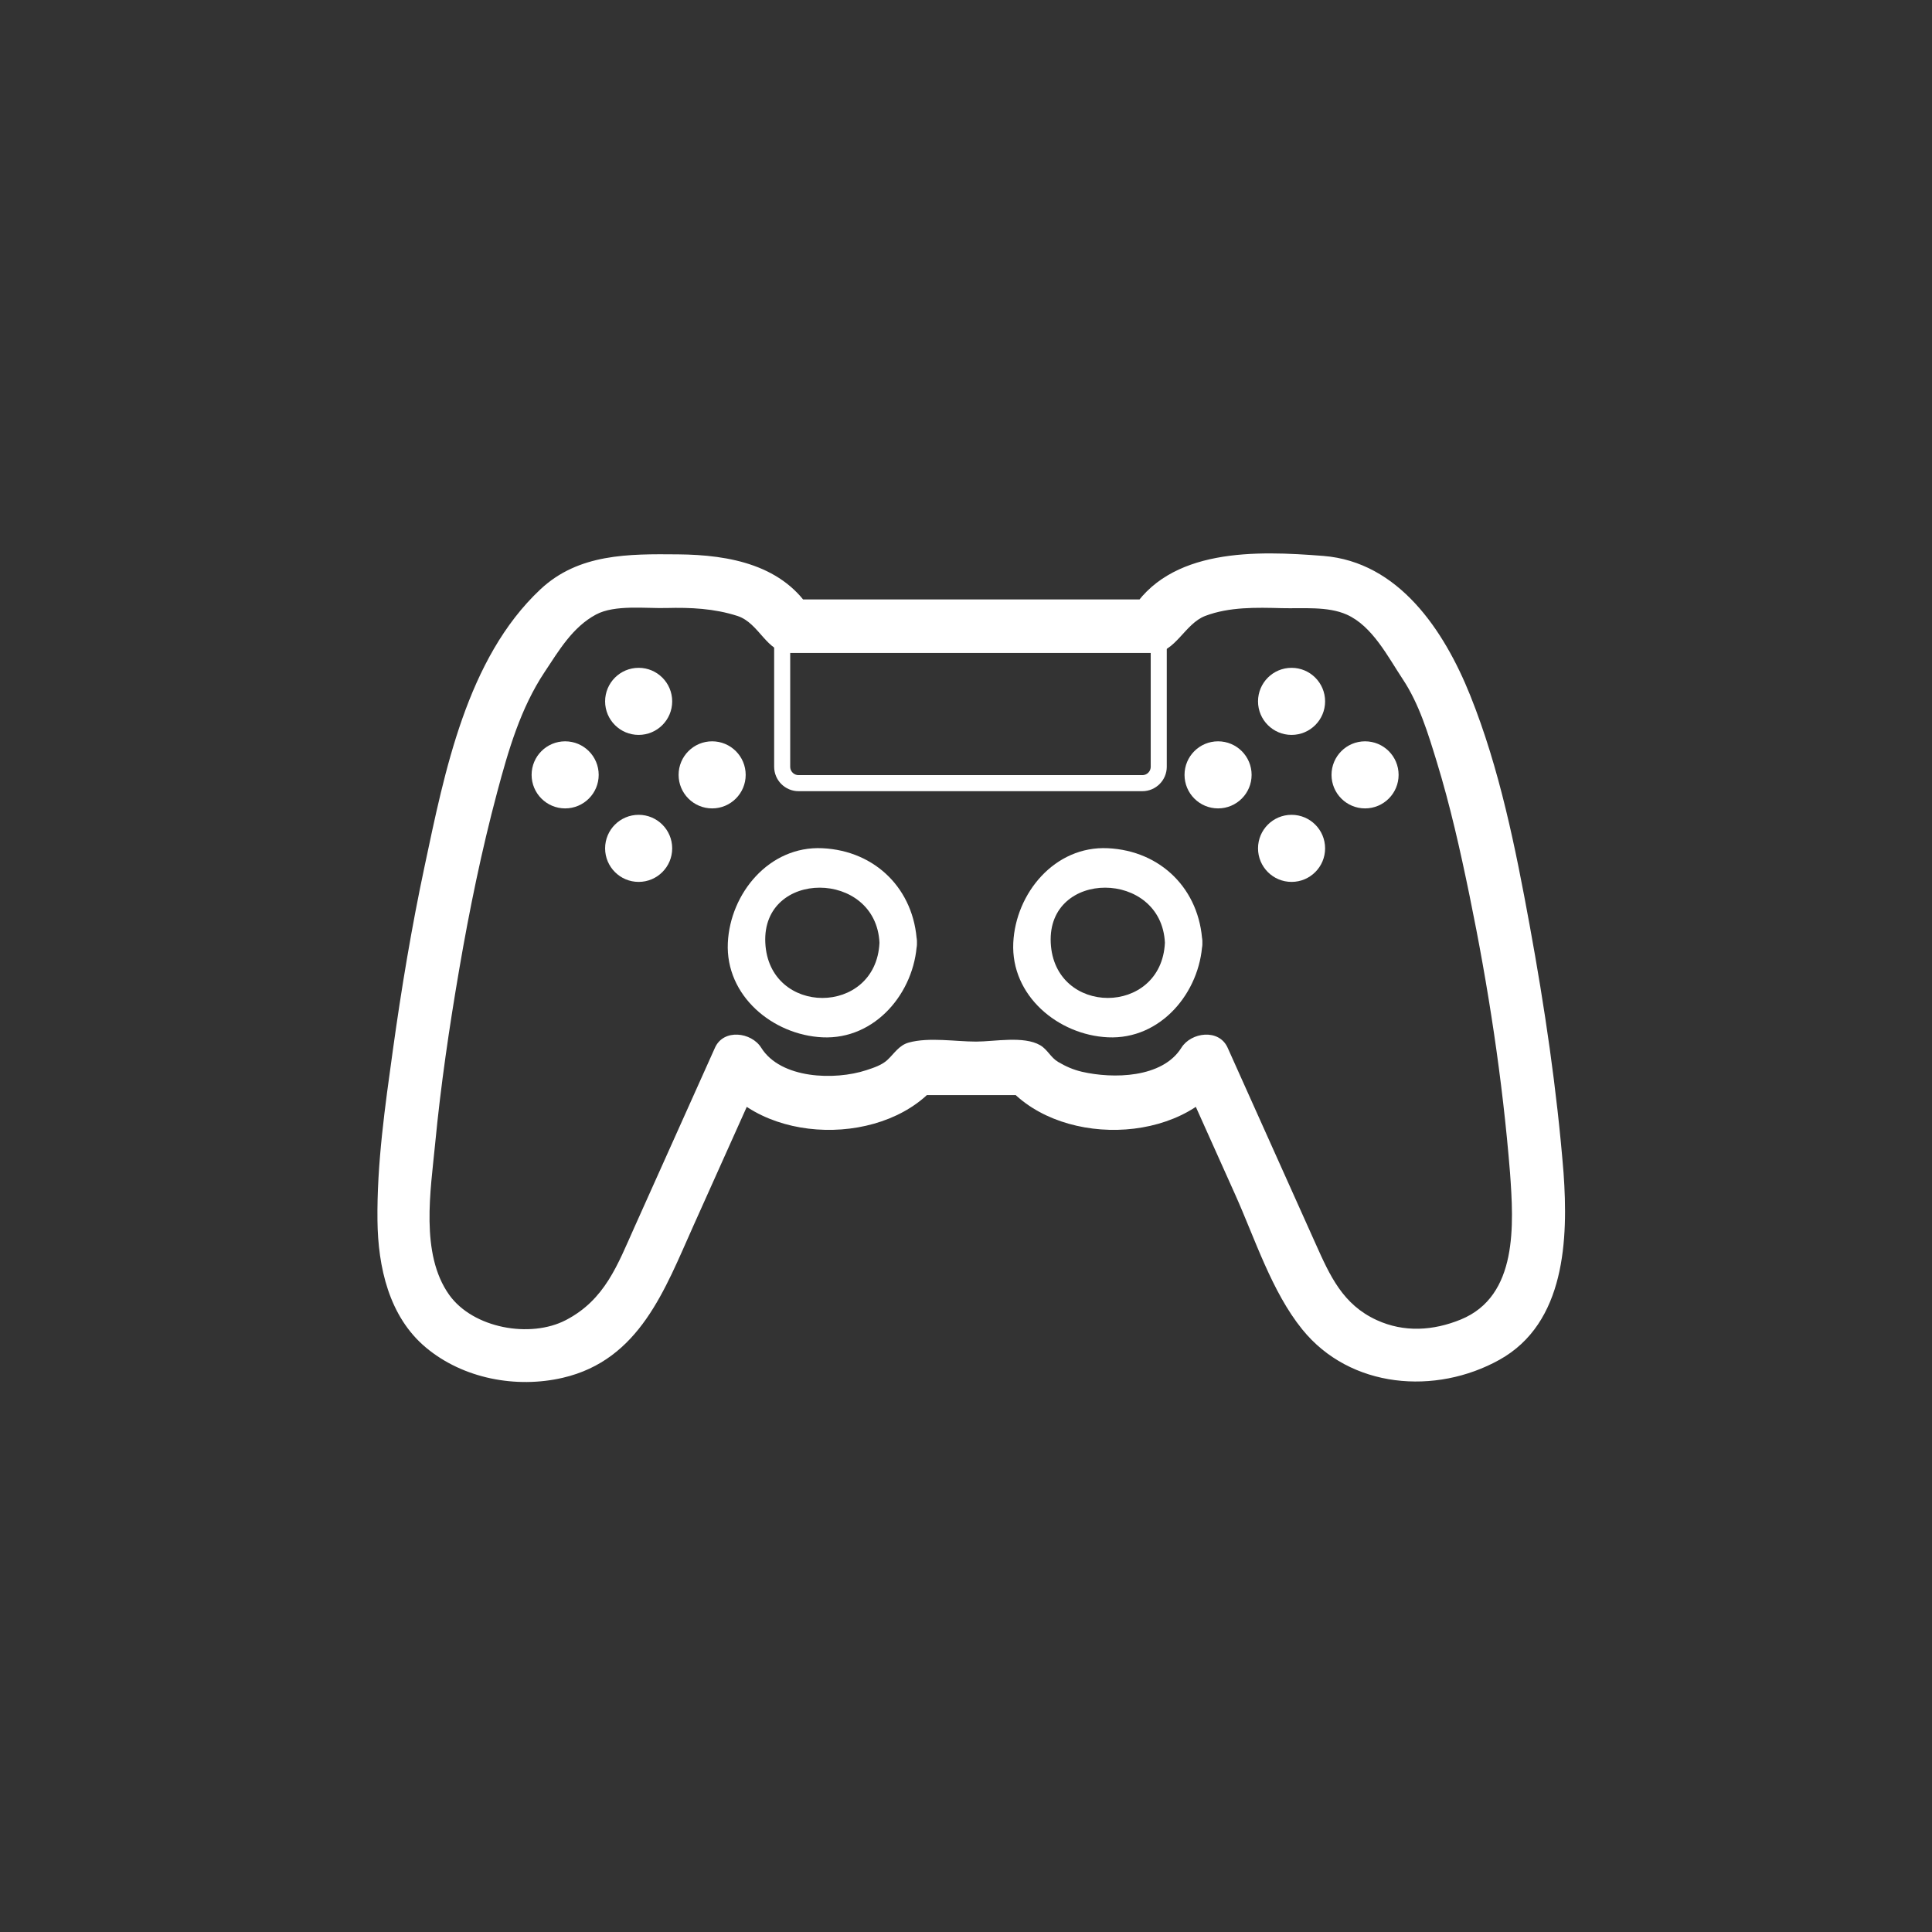 <?xml version="1.0" encoding="iso-8859-1"?>
<!-- Generator: Adobe Illustrator 16.0.0, SVG Export Plug-In . SVG Version: 6.00 Build 0)  -->
<!DOCTYPE svg PUBLIC "-//W3C//DTD SVG 1.1//EN" "http://www.w3.org/Graphics/SVG/1.1/DTD/svg11.dtd">
<svg version="1.1" xmlns="http://www.w3.org/2000/svg" xmlns:xlink="http://www.w3.org/1999/xlink" x="0px" y="0px" width="361px"
	 height="361px" viewBox="0 0 361 361" style="enable-background:new 0 0 361 361;" xml:space="preserve">
<rect x="0" y="0" width="361" height="361" fill="#333333" stroke="none"/>
<g id="scene_x5F_gaming_x5F_3">
	<g style="display:none;">
		<g style="display:inline;">
			<g>
				<path style="fill:#FFFFFF;" d="M245.586,240.789c-0.405,4.518-5.74,3.539-8.888,3.539c-4.967,0-9.934,0-14.9,0
					c-2.628,0-5.255,0-7.882,0c-5.081,0-3.537-8.916-3.537-12.084c0-4.515,6.011-3.537,8.887-3.537c4.967,0,9.934,0,14.9,0
					c2.628,0,5.255,0,7.882,0C247.13,228.707,245.586,237.62,245.586,240.789c0,4.514,7,4.514,7,0
					c0-5.829,0.965-11.909-3.528-16.402c-3.683-3.681-10.178-2.68-14.892-2.68c-6.085,0-12.171,0-18.256,0
					c-6.785,0-11.889,3.364-12.531,10.537c-0.5,5.574-0.65,12.224,3.528,16.403c3.681,3.682,10.177,2.681,14.891,2.681
					c6.085,0,12.171,0,18.256,0c6.785,0,11.89-3.366,12.532-10.539C252.989,236.291,245.985,236.33,245.586,240.789z"/>
			</g>
		</g>
		<path style="display:inline;fill:#FFFFFF;stroke:#FFFFFF;stroke-miterlimit:10;" d="M218.189,221.896
			c0,2.742-2.225,4.965-4.967,4.965l0,0c-2.742,0-4.965-2.223-4.965-4.965v-8c0-2.742,2.223-4.965,4.965-4.965l0,0
			c2.742,0,4.967,2.223,4.967,4.965V221.896z"/>
		<g style="display:inline;">
			<g>
				<path style="fill:#FFFFFF;" d="M273.172,241.205c-0.504,4.511-11.476,2.846-14.37,2.846c-2.118,0-6.216,0.435-6.216-2.888
					c0-1.212,0-2.425,0-3.637c0-8.888,0-17.775,0-26.663c0-4.42,11.894-2.846,14.369-2.846c2.117,0,6.217-0.435,6.217,2.888
					c0,1.212,0,2.425,0,3.637C273.172,223.43,273.172,232.317,273.172,241.205c0,4.514,7,4.514,7,0
					c0-10.395,1.012-21.293-0.143-31.621c-1.016-9.075-10.898-8.566-17.633-8.566c-7.623,0-15.75,0.354-16.811,9.846
					c-0.551,4.924,0,10.222,0,15.171c0,5.42-0.46,11.056,0.143,16.45c1.015,9.075,10.898,8.566,17.632,8.566
					c7.624,0,15.751-0.354,16.812-9.846C280.673,236.723,273.668,236.771,273.172,241.205z"/>
			</g>
		</g>
		<g style="display:inline;">
			<g>
				<path style="fill:#FFFFFF;" d="M247.154,207.189c13.609,0,27.219,0,40.828,0c4.514,0,4.514-7,0-7c-13.609,0-27.219,0-40.828,0
					C242.641,200.189,242.641,207.189,247.154,207.189L247.154,207.189z"/>
			</g>
		</g>
		<g style="display:inline;">
			<g>
				<path style="fill:#FFFFFF;" d="M211.98,251.328c19.448,0,38.897,0,58.346,0c4.514,0,4.514-7,0-7c-19.448,0-38.897,0-58.346,0
					C207.467,244.328,207.467,251.328,211.98,251.328L211.98,251.328z"/>
			</g>
		</g>
		<g style="display:inline;">
			<g>
				<path style="fill:#FFFFFF;" d="M217.447,257.758c-0.446,8.295-12.415,8.294-12.861,0
					C204.14,249.461,217.003,249.505,217.447,257.758c0.242,4.489,7.243,4.513,7,0c-0.409-7.591-5.839-13.021-13.43-13.43
					c-7.575-0.408-13.056,6.451-13.432,13.43c-0.408,7.576,6.453,13.056,13.432,13.432c7.575,0.408,13.054-6.454,13.43-13.432
					C224.69,253.245,217.688,253.269,217.447,257.758z"/>
			</g>
		</g>
		<g style="display:inline;">
			<g>
				<path style="fill:#FFFFFF;" d="M270.137,257.758c-0.446,8.295-12.416,8.294-12.862,0
					C256.828,249.461,269.692,249.505,270.137,257.758c0.242,4.489,7.243,4.513,7,0c-0.409-7.592-5.84-13.021-13.431-13.43
					c-7.575-0.408-13.056,6.452-13.432,13.43c-0.408,7.576,6.453,13.056,13.432,13.432c7.576,0.408,13.055-6.453,13.431-13.432
					C277.38,253.245,270.378,253.269,270.137,257.758z"/>
			</g>
		</g>
		<g style="display:inline;">
			<g>
				<path style="fill:#FFFFFF;" d="M243.932,257.758c-0.446,8.294-12.417,8.295-12.863,0
					C230.622,249.461,243.487,249.506,243.932,257.758c0.242,4.489,7.243,4.513,7,0c-0.409-7.592-5.841-13.021-13.432-13.43
					c-7.575-0.408-13.056,6.452-13.432,13.43c-0.408,7.576,6.453,13.056,13.432,13.432c7.575,0.408,13.056-6.453,13.432-13.432
					C251.175,253.245,244.174,253.269,243.932,257.758z"/>
			</g>
		</g>
	</g>
	<g style="display:none;">
		<g style="display:inline;">
			<path style="fill:#FFFFFF;" d="M155.601,185.574c-0.335,15.337-12.33,27.33-27.667,27.666
				c-15.336,0.336-27.342-12.835-27.667-27.666c-0.335-15.336,12.835-27.342,27.667-27.667
				C143.271,157.572,155.277,170.743,155.601,185.574c0.099,4.507,7.099,4.517,7,0c-0.419-19.18-15.487-34.247-34.667-34.667
				c-19.178-0.419-34.261,16.118-34.667,34.667c-0.419,19.179,16.118,34.261,34.667,34.666c19.178,0.42,34.261-16.117,34.667-34.666
				C162.7,181.058,155.7,181.067,155.601,185.574z"/>
		</g>
	</g>
	<g>
		<g>
			<path style="fill:#FFFFFF;" d="M164.333,176.159c-0.653,13.749-20.68,13.749-21.333,0
				C142.346,162.399,163.682,162.464,164.333,176.159c0.213,4.494,7.214,4.514,7,0c-0.473-9.947-7.719-17.194-17.667-17.667
				c-9.932-0.472-17.228,8.43-17.667,17.667c-0.472,9.931,8.43,17.227,17.667,17.667c9.931,0.472,17.228-8.43,17.667-17.667
				C171.547,171.645,164.546,171.665,164.333,176.159z"/>
		</g>
	</g>
	<g>
		<g>
			<g>
				<circle style="fill:#FFFFFF;" cx="227.6" cy="144.785" r="6.267"/>
			</g>
			<g>
				<circle style="fill:#FFFFFF;" cx="255.066" cy="144.785" r="6.267"/>
			</g>
		</g>
		<g>
			<g>
				<circle style="fill:#FFFFFF;" cx="241.333" cy="131.052" r="6.267"/>
			</g>
			<g>
				<circle style="fill:#FFFFFF;" cx="241.333" cy="158.518" r="6.267"/>
			</g>
		</g>
	</g>
	<g>
		<g>
			<path style="fill:#FFFFFF;" d="M217.666,176.158c-0.653,13.748-20.679,13.748-21.332,0
				C195.68,162.399,217.016,162.464,217.666,176.158c0.214,4.494,7.215,4.514,7,0c-0.473-9.947-7.719-17.194-17.666-17.667
				c-9.932-0.472-17.227,8.43-17.666,17.667c-0.472,9.932,8.43,17.227,17.666,17.666c9.932,0.472,17.227-8.43,17.666-17.666
				C224.881,171.644,217.88,171.665,217.666,176.158z"/>
		</g>
	</g>
	<g>
		<g>
			<g>
				<path style="fill:#FFFFFF;" d="M292.154,219.137c-1.243-15.509-3.531-30.956-6.334-46.255
					c-2.646-14.443-5.606-29.239-11.091-42.914c-4.887-12.186-13.388-24.984-27.472-26.094c-12.36-0.974-28.89-1.578-36.06,10.608
					c1.439-0.826,2.878-1.651,4.317-2.477c-22.682,0-45.364,0-68.046,0c1.439,0.826,2.878,1.651,4.317,2.477
					c-5.26-8.94-15.461-10.811-25.076-10.898c-9.263-0.084-18.587-0.164-25.734,6.54c-13.77,12.914-17.912,34.225-21.649,51.793
					c-2.415,11.353-4.323,22.815-5.918,34.31c-1.458,10.501-3,21.208-2.877,31.829c0.099,8.66,2.127,17.944,9.055,23.739
					c6.954,5.816,16.865,7.669,25.563,5.651c14.373-3.333,19.086-16.527,24.42-28.415c4.221-9.405,8.442-18.811,12.663-28.217
					c-2.878,0-5.756,0-8.635,0c8.374,13.426,32.502,13.595,41.855,1.337c-1.439,0.825-2.878,1.651-4.317,2.477
					c6.904,0,13.807,0,20.711,0c-1.439-0.825-2.878-1.651-4.317-2.477c9.353,12.257,33.482,12.09,41.855-1.337
					c-2.878,0-5.757,0-8.635,0c3.346,7.455,6.691,14.911,10.037,22.366c3.723,8.294,6.835,18.167,12.546,25.224
					c8.98,11.096,24.951,12.305,36.857,5.671C292.509,247.212,293.036,231.508,292.154,219.137c-0.456-6.394-10.459-6.438-10,0
					c0.686,9.618,1.535,23.034-9.209,27.422c-5.132,2.096-10.579,2.449-15.693,0.108c-6.35-2.905-8.738-8.276-11.42-14.254
					c-5.482-12.215-10.965-24.431-16.446-36.646c-1.616-3.602-6.828-2.897-8.635,0c-3.563,5.713-12.811,5.831-18.593,4.494
					c-1.619-0.375-3.044-1.008-4.466-1.852c-1.358-0.806-1.968-2.307-3.321-3.1c-3.072-1.8-8.597-0.683-11.975-0.683
					c-3.861,0-8.81-0.861-12.589,0.179c-1.83,0.503-2.711,2.06-4.015,3.269c-1.036,0.961-2.621,1.468-3.931,1.898
					c-5.847,1.921-15.976,1.651-19.629-4.206c-1.807-2.896-7.019-3.602-8.635,0c-5.015,11.176-10.03,22.352-15.045,33.527
					c-3.158,7.037-5.499,13.564-12.82,17.372c-6.648,3.459-17.349,1.538-21.809-4.734c-5.443-7.655-3.445-19.565-2.613-28.236
					c1.047-10.92,2.647-21.785,4.502-32.595c1.907-11.117,4.179-22.188,7.09-33.087c2.077-7.779,4.364-15.674,8.856-22.434
					c2.672-4.021,5.229-8.406,9.606-10.75c3.511-1.88,9.25-1.118,13.154-1.221c4.512-0.12,8.941,0.089,13.262,1.48
					c4.133,1.33,5.437,6.917,9.841,6.917c11.298,0,22.597,0,33.896,0c11.319,0,22.64,0,33.959,0c4.104,0,5.893-5.461,9.727-6.917
					c4.51-1.712,9.58-1.578,14.321-1.452c3.844,0.103,8.527-0.39,12.095,1.193c4.821,2.14,7.717,7.908,10.483,12.07
					c3.079,4.634,4.742,10.167,6.358,15.435c2.511,8.185,4.392,16.567,6.114,24.947c3.515,17.094,6.184,34.454,7.579,51.854
					C282.666,225.52,292.67,225.569,292.154,219.137z"/>
			</g>
		</g>
		<path style="fill:none;stroke:#FFFFFF;stroke-width:3;stroke-miterlimit:10;" d="M216.515,143.27c0,1.693-1.373,3.066-3.066,3.066
			h-64.23c-1.693,0-3.066-1.373-3.066-3.066v-23.852c0-1.694,1.373-3.067,3.066-3.067h64.23c1.693,0,3.066,1.373,3.066,3.067V143.27
			z"/>
	</g>
	<g>
		<g>
			<g>
				<circle style="fill:#FFFFFF;" cx="105.6" cy="144.785" r="6.267"/>
			</g>
			<g>
				<circle style="fill:#FFFFFF;" cx="133.066" cy="144.785" r="6.267"/>
			</g>
		</g>
		<g>
			<g>
				<circle style="fill:#FFFFFF;" cx="119.334" cy="131.052" r="6.267"/>
			</g>
			<g>
				<circle style="fill:#FFFFFF;" cx="119.334" cy="158.518" r="6.267"/>
			</g>
		</g>
	</g>
</g>
<g id="Ebene_1">
</g>
</svg>
